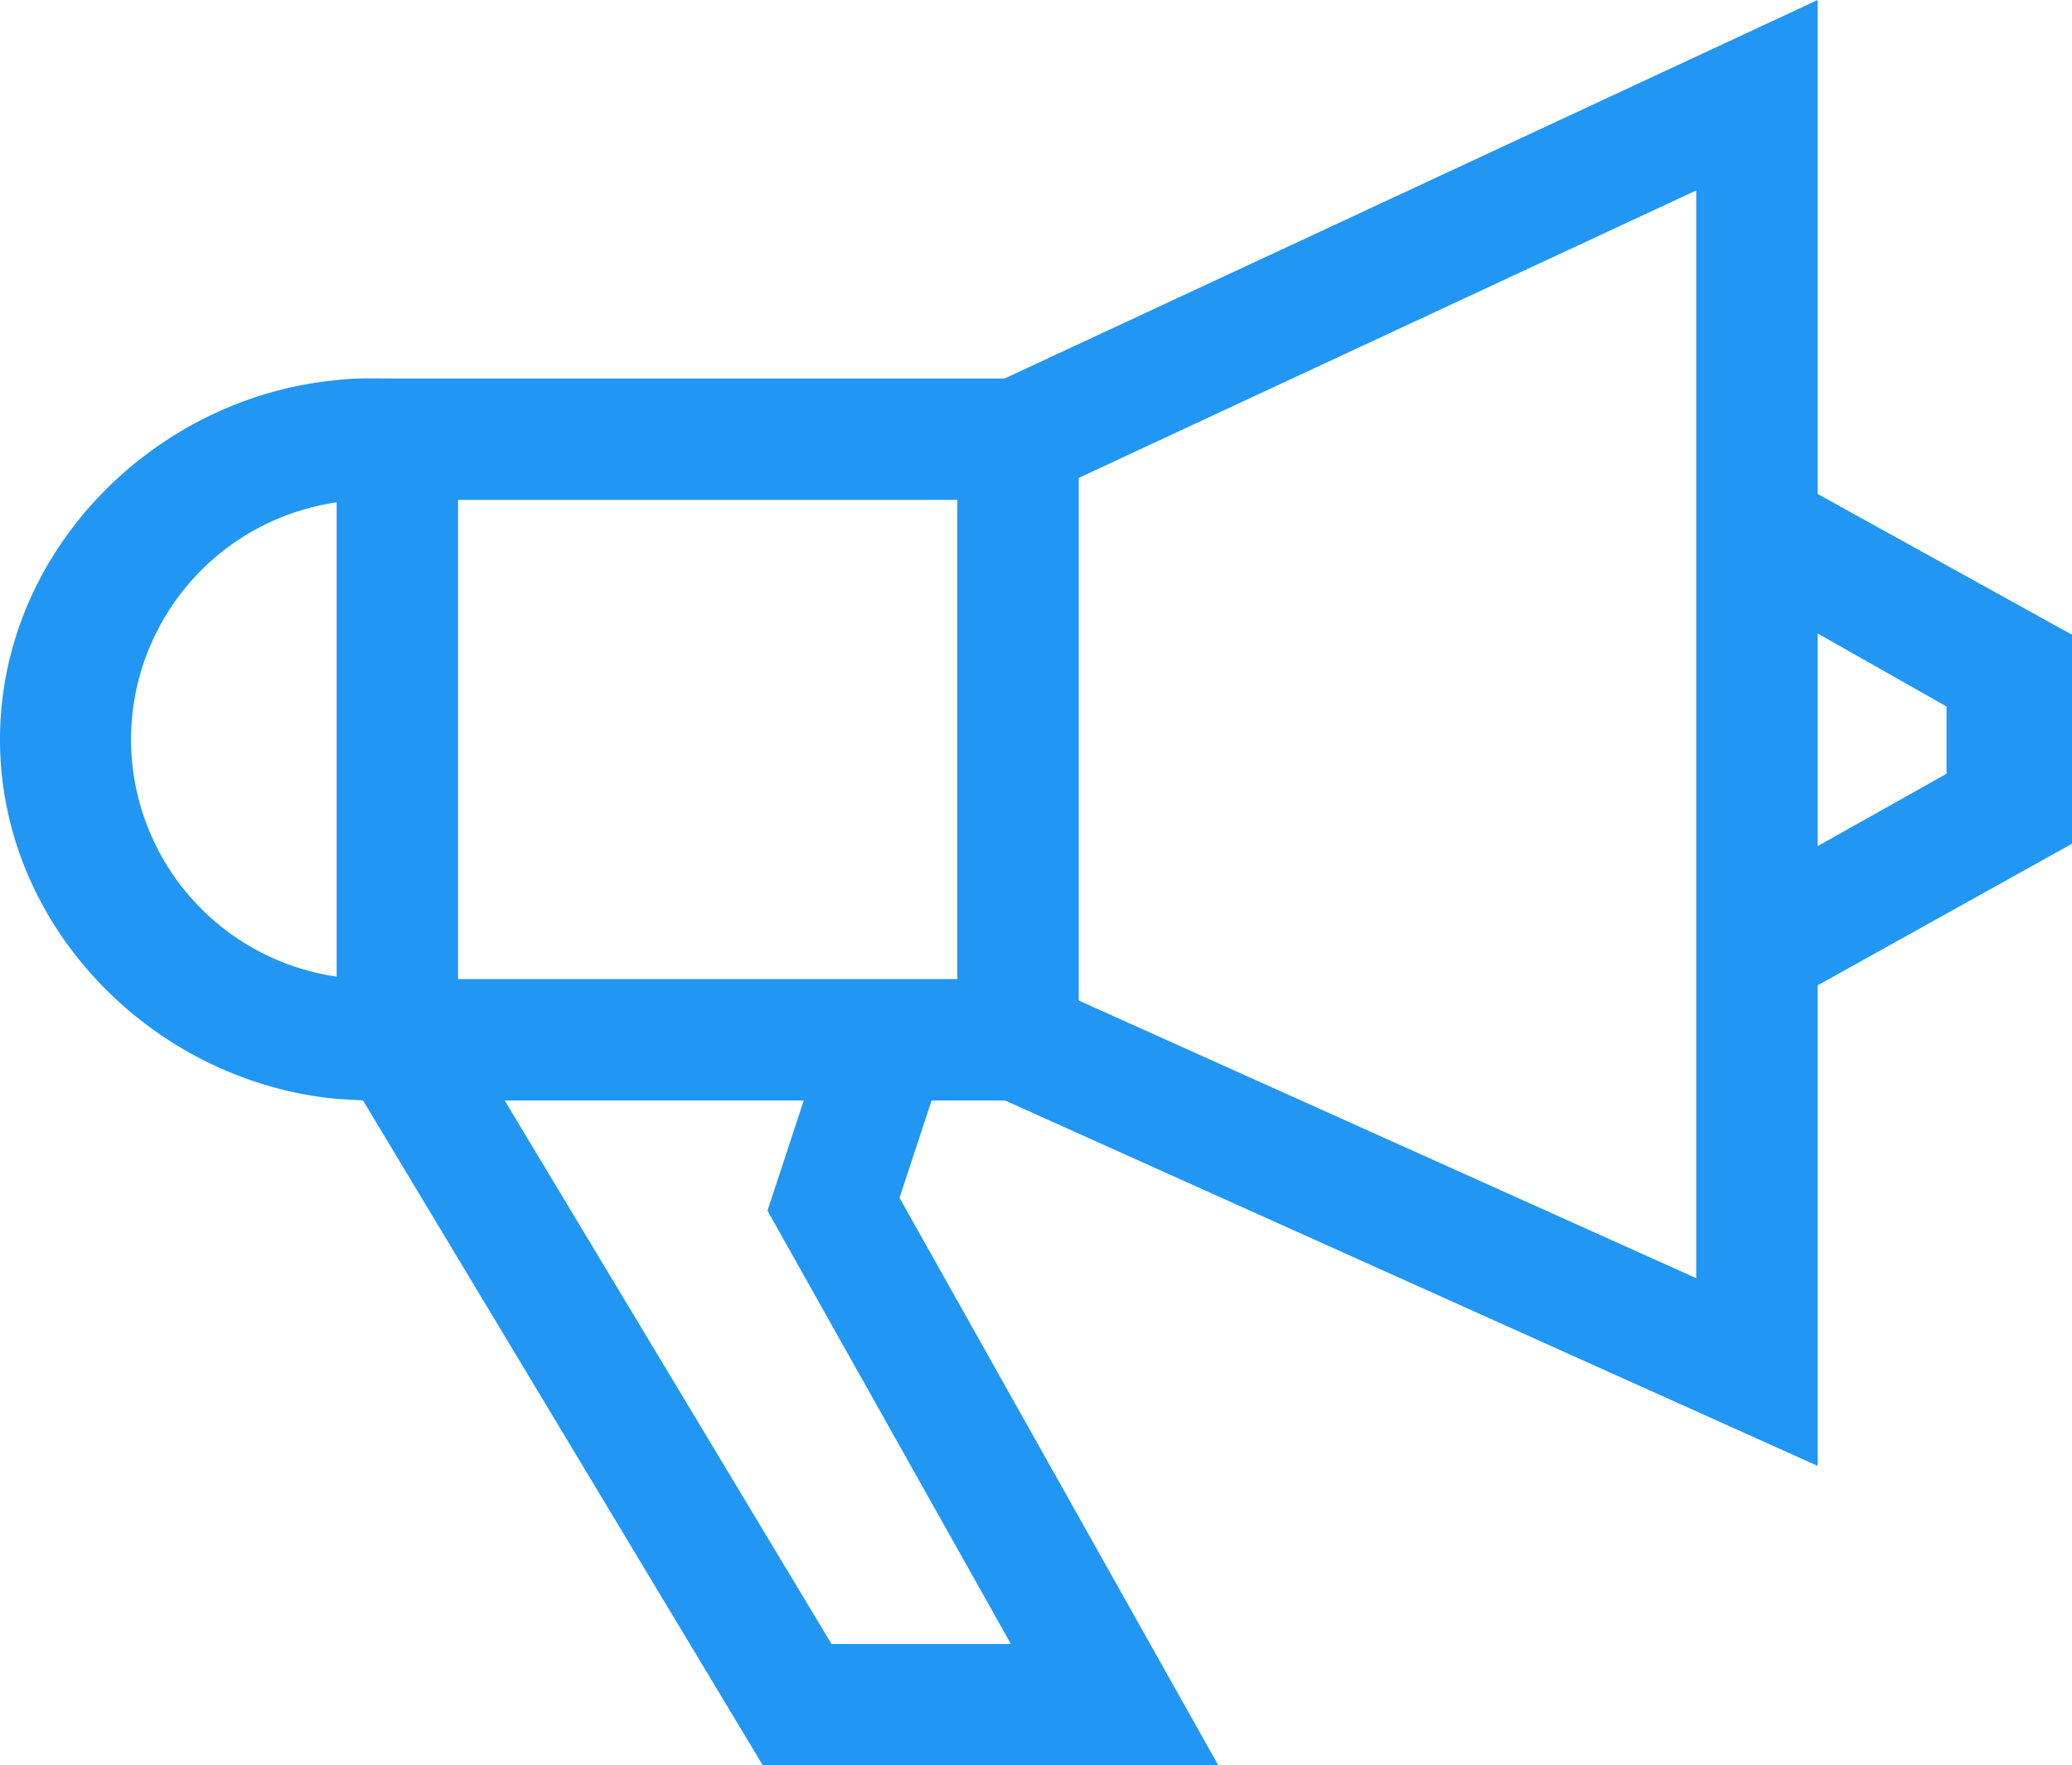 <svg xmlns="http://www.w3.org/2000/svg" width="512" height="436.318" viewBox="0 0 512 436.318">
  <g id="_002-speaker" data-name="002-speaker" transform="translate(0 -37.841)">
    <path id="Path_743" data-name="Path 743" d="M512,194.717l-62.85-34.795V37.841L248.24,131.392H98.189c-6.16,0-10.189-.186-15,.4C37.923,136.04,0,174.248,0,220.607s37.923,84.568,83.189,88.817l6.516.4,98.8,164.336H301.058L222.274,333.888l7.927-24.065h18.141L449.15,400.136V281.372l62.85-35ZM113.189,161.392H236.56V279.823H113.189ZM32.378,220.607A59.3,59.3,0,0,1,83.19,162V279.216a59.3,59.3,0,0,1-50.812-58.609ZM249.8,444.159h-44.33L124.709,309.823h73.907l-8.97,27.233ZM419.15,353.75,266.56,285.122V155.954L419.15,84.9ZM481,229.073l-31.85,17.89V194.4L481,212.454Z" fill="#2196f3"/>
  </g>
</svg>
